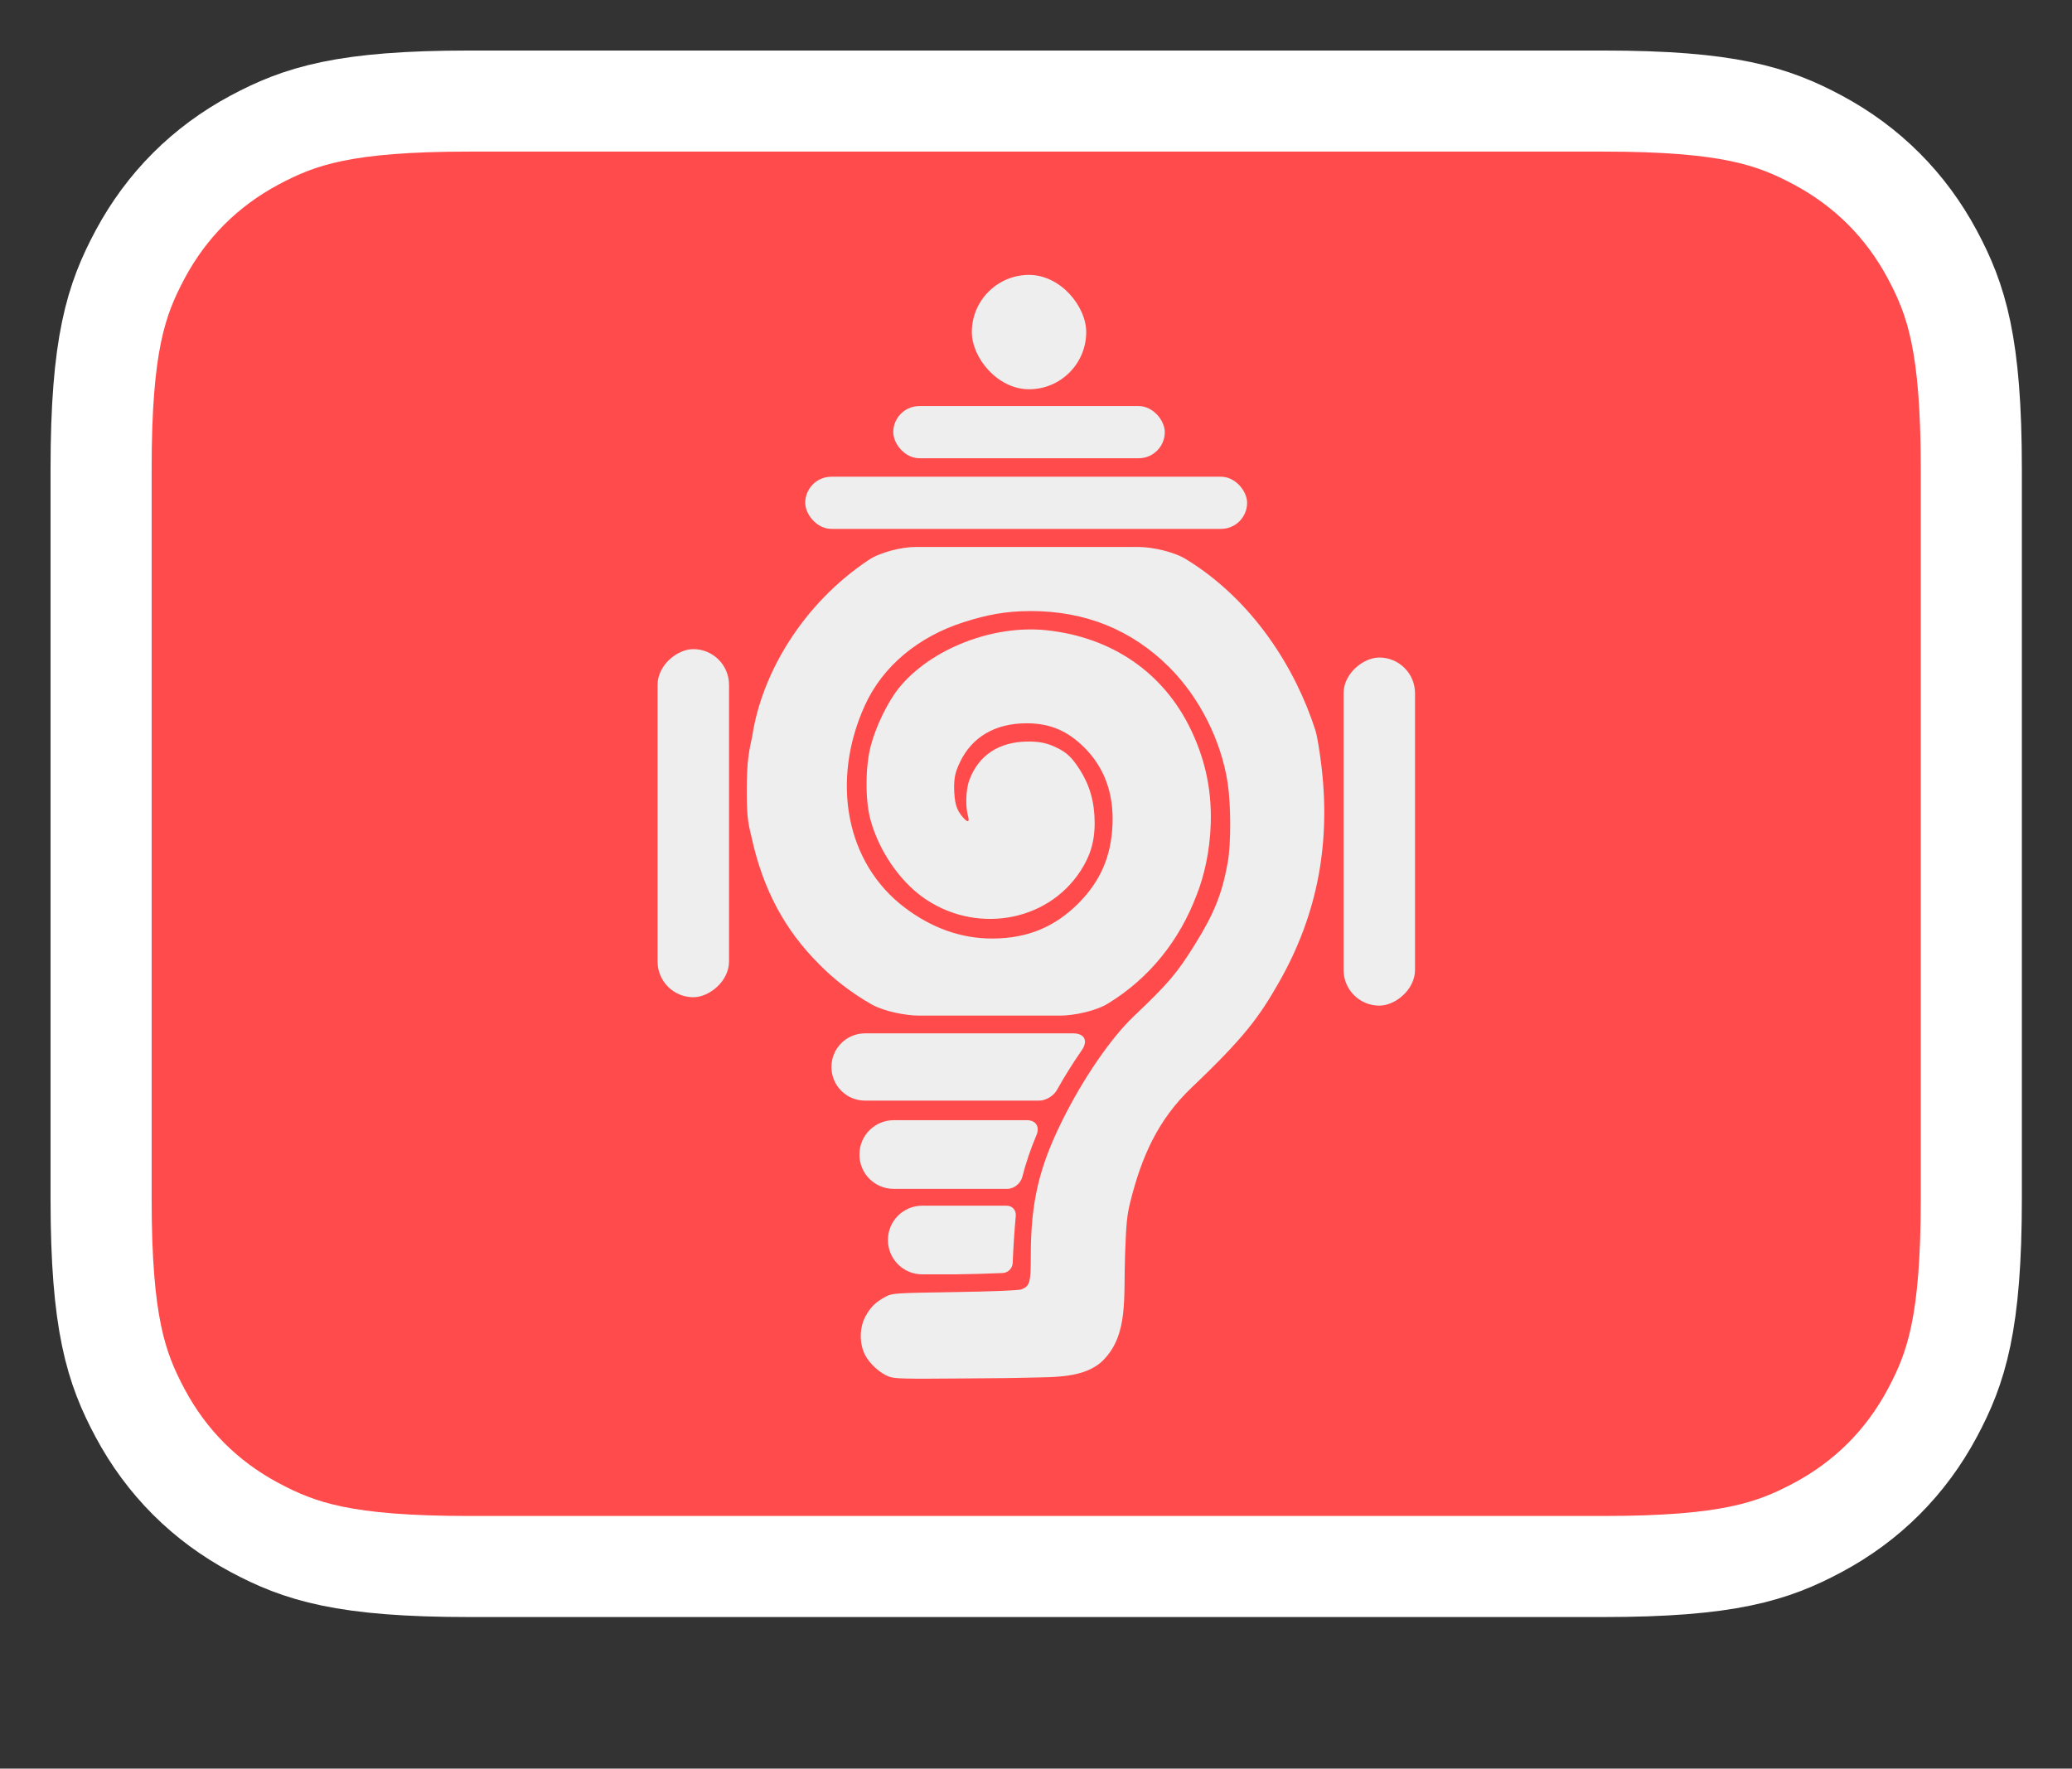 <?xml version="1.0" encoding="UTF-8" standalone="no"?>
<svg
   height="70"
   width="0.854in"
   version="1.1"
   id="svg2227"
   sodipodi:docname="flag_ml_4.svg"
   inkscape:version="1.1.1 (3bf5ae0d25, 2021-09-20)"
   inkscape:export-filename="D:\OneDrive - 1CLICK IT LLC\Pictures\flags\flag_ml_4.png"
   inkscape:export-xdpi="256.95001"
   inkscape:export-ydpi="256.95001"
   xmlns:inkscape="http://www.inkscape.org/namespaces/inkscape"
   xmlns:sodipodi="http://sodipodi.sourceforge.net/DTD/sodipodi-0.dtd"
   xmlns="http://www.w3.org/2000/svg"
   xmlns:svg="http://www.w3.org/2000/svg"
   xmlns:rdf="http://www.w3.org/1999/02/22-rdf-syntax-ns#"
   xmlns:cc="http://creativecommons.org/ns#"
   xmlns:dc="http://purl.org/dc/elements/1.1/">
  <rect width="100%" height="100%" fill="#333333" stroke="none"/>
  <sodipodi:namedview
     pagecolor="#ffffff"
     bordercolor="#666666"
     borderopacity="1"
     objecttolerance="10"
     gridtolerance="10"
     guidetolerance="10"
     inkscape:pageopacity="0"
     inkscape:pageshadow="2"
     inkscape:window-width="1368"
     inkscape:window-height="890"
     id="namedview5298"
     showgrid="false"
     inkscape:zoom="4"
     inkscape:cx="25.5"
     inkscape:cy="44.75"
     inkscape:window-x="-6"
     inkscape:window-y="-6"
     inkscape:window-maximized="1"
     inkscape:current-layer="g1852"
     showguides="false"
     inkscape:pagecheckerboard="1"
     inkscape:document-units="in" />
  <defs
     id="defs2231">
    <inkscape:path-effect
       effect="fillet_chamfer"
       id="path-effect44427"
       is_visible="false"
       lpeversion="1"
       satellites_param="F,0,0,1,0,0,0,1 @ F,0,0,1,0,0,0,1 @ F,0,0,1,0,0,0,1 @ F,0,0,1,0,0,0,1 @ F,0,0,1,0,0,0,1 @ F,0,0,1,0,0,0,1 @ F,0,0,1,0,0,0,1 @ F,0,0,1,0,0,0,1 @ F,0,0,1,0,0,0,1 @ F,0,0,1,0,7.792,0,1 @ F,0,0,1,0,0,0,1 @ F,0,0,1,0,0,0,1 @ F,0,0,1,0,0,0,1 @ F,0,0,1,0,0,0,1 @ F,0,0,1,0,0,0,1 @ F,0,0,1,0,0,0,1 @ F,0,0,1,0,0,0,1 @ F,0,0,1,0,0,0,1 @ F,0,0,1,0,0,0,1 @ F,0,0,1,0,0,0,1 @ F,0,0,1,0,0,0,1 @ F,0,0,1,0,0,0,1 @ F,0,0,1,0,2.03,0,1 @ F,0,0,1,0,1.696,0,1 @ F,0,0,1,0,0,0,1 @ F,0,0,1,0,0,0,1 @ F,0,0,1,0,0,0,1 @ F,0,0,1,0,0,0,1 @ F,0,0,1,0,0,0,1 @ F,0,0,1,0,0,0,1 @ F,0,0,1,0,0,0,1 @ F,0,0,1,0,0,0,1 @ F,0,0,1,0,0,0,1 @ F,0,0,1,0,0,0,1 @ F,0,0,1,0,0,0,1 @ F,0,0,1,0,0,0,1 @ F,0,0,1,0,0,0,1 @ F,0,0,1,0,0,0,1 @ F,0,0,1,0,0,0,1 @ F,0,0,1,0,0,0,1 @ F,0,0,1,0,3.576,0,1 @ F,0,0,1,0,3.774,0,1 @ F,0,0,1,0,0,0,1 @ F,0,0,1,0,3.986,0,1 @ F,0,0,1,0,2.968,0,1 @ F,0,0,1,0,0,0,1 @ F,0,0,1,0,2.945,0,1 @ F,0,0,1,0,3.318,0,1 @ F,0,0,1,0,3.414,0,1 @ F,0,0,1,0,3.597,0,1 @ F,0,0,1,0,3.037,0,1 @ F,0,0,1,0,0,0,1 @ F,0,0,1,0,3.831,0,1 @ F,0,0,1,0,3.709,0,1 @ F,0,0,1,0,1.438,0,1 @ F,0,0,1,0,3.334,0,1 @ F,0,0,1,0,7.846,0,1 @ F,0,0,1,0,6.641,0,1 @ F,0,0,1,0,4.27,0,1 @ F,0,0,1,0,0,0,1 @ F,0,0,1,0,3.822,0,1 @ F,0,0,1,0,0,0,1 @ F,0,0,1,0,0,0,1 @ F,0,0,1,0,0,0,1"
       unit="px"
       method="auto"
       mode="F"
       radius="0"
       chamfer_steps="1"
       flexible="false"
       use_knot_distance="true"
       apply_no_radius="true"
       apply_with_radius="true"
       only_selected="false"
       hide_knots="false" />
    <inkscape:path-effect
       effect="fillet_chamfer"
       id="path-effect43334"
       is_visible="true"
       lpeversion="1"
       satellites_param="F,0,0,1,0,0,0,1 @ F,0,0,1,0,0,0,1 @ F,0,0,1,0,0,0,1 @ F,0,0,1,0,0,0,1 @ F,0,0,1,0,0.382,0,1 @ F,0,0,1,0,0.401,0,1"
       unit="px"
       method="auto"
       mode="F"
       radius="0"
       chamfer_steps="1"
       flexible="false"
       use_knot_distance="true"
       apply_no_radius="true"
       apply_with_radius="true"
       only_selected="false"
       hide_knots="false" />
    <inkscape:path-effect
       effect="fillet_chamfer"
       id="path-effect43066"
       is_visible="true"
       lpeversion="1"
       satellites_param="F,0,0,1,0,0,0,1 @ F,0,0,1,0,0,0,1 @ F,0,0,1,0,0,0,1 @ F,0,0,1,0,0.489,0,1 @ F,0,0,1,0,0.643,0,1"
       unit="px"
       method="auto"
       mode="F"
       radius="0"
       chamfer_steps="1"
       flexible="false"
       use_knot_distance="true"
       apply_no_radius="true"
       apply_with_radius="true"
       only_selected="false"
       hide_knots="false" />
    <inkscape:path-effect
       effect="fillet_chamfer"
       id="path-effect42931"
       is_visible="true"
       lpeversion="1"
       satellites_param="F,0,0,1,0,2.018,0,1 @ F,0,0,1,0,3.576,0,1 @ F,0,0,1,0,0,0,1 @ F,0,0,1,0,0,0,1 @ F,0,0,1,0,0,0,1"
       unit="px"
       method="auto"
       mode="F"
       radius="0"
       chamfer_steps="1"
       flexible="false"
       use_knot_distance="true"
       apply_no_radius="true"
       apply_with_radius="true"
       only_selected="false"
       hide_knots="false" />
    <inkscape:path-effect
       effect="fillet_chamfer"
       id="path-effect39906"
       is_visible="true"
       lpeversion="1"
       satellites_param="F,0,0,1,0,0,0,1 @ F,0,0,1,0,0,0,1 @ F,0,0,1,0,0,0,1 @ F,0,0,1,0,0,0,1 @ F,0,0,1,0,0,0,1 @ F,0,0,1,0,0,0,1 @ F,0,0,1,0,0,0,1 @ F,0,0,1,0,0,0,1 @ F,0,0,1,0,0,0,1 @ F,0,0,1,0,0,0,1 @ F,0,0,1,0,0,0,1 @ F,0,0,1,0,0,0,1 @ F,0,0,1,0,0,0,1 @ F,0,0,1,0,0,0,1 @ F,0,0,1,0,0,0,1 @ F,0,0,1,0,0,0,1 @ F,0,0,1,0,0,0,1 @ F,0,0,1,0,0,0,1 @ F,0,0,1,0,0,0,1 @ F,0,0,1,0,0,0,1 @ F,0,0,1,0,0,0,1 @ F,0,0,1,0,0,0,1 @ F,0,0,1,0,0,0,1 @ F,0,0,1,0,0,0,1 @ F,0,0,1,0,0,0,1 @ F,0,0,1,0,0,0,1 @ F,0,0,1,0,0,0,1 @ F,0,0,1,0,0,0,1 @ F,0,0,1,0,0,0,1 @ F,0,0,1,0,0,0,1 @ F,0,0,1,0,0,0,1 @ F,0,0,1,0,0,0,1 @ F,0,0,1,0,0,0,1 @ F,0,0,1,0,0,0,1 @ F,0,0,1,0,0,0,1 @ F,0,0,1,0,0,0,1 @ F,0,0,1,0,0,0,1 @ F,0,0,1,0,0,0,1 @ F,0,0,1,0,0,0,1 @ F,0,0,1,0,0,0,1 @ F,0,0,1,0,1,0,1 @ F,0,0,1,0,0,0,1 @ F,0,0,1,0,1,0,1 @ F,0,0,1,0,0,0,1 @ F,0,0,1,0,0,0,1 @ F,0,0,1,0,0,0,1 @ F,0,0,1,0,0,0,1 @ F,0,0,1,0,1,0,1 @ F,0,0,1,0,0,0,1 @ F,0,0,1,0,1,0,1 @ F,0,0,1,0,0,0,1 @ F,0,0,1,0,0,0,1 @ F,0,0,1,0,0,0,1 @ F,0,0,1,0,0,0,1 @ F,0,0,1,0,0,0,1 @ F,0,0,1,0,0,0,1 @ F,0,0,1,0,0,0,1 @ F,0,0,1,0,0,0,1 @ F,0,0,1,0,0,0,1 @ F,0,0,1,0,0,0,1"
       unit="px"
       method="auto"
       mode="F"
       radius="0"
       chamfer_steps="1"
       flexible="false"
       use_knot_distance="true"
       apply_no_radius="true"
       apply_with_radius="true"
       only_selected="false"
       hide_knots="false" />
    <inkscape:path-effect
       effect="fillet_chamfer"
       id="path-effect38403"
       is_visible="false"
       lpeversion="1"
       satellites_param="F,0,0,1,0,1,0,1 @ F,0,0,1,0,1,0,1 @ F,0,0,1,0,1,0,1 @ F,0,0,1,0,1,0,1 @ F,0,0,1,0,1,0,1 @ F,0,0,1,0,1,0,1 @ F,0,0,1,0,1,0,1 @ F,0,0,1,0,1,0,1 @ F,0,0,1,0,1,0,1 @ F,0,0,1,0,1,0,1 @ F,0,0,1,0,1,0,1 @ F,0,0,1,0,1,0,1 @ F,0,0,1,0,1,0,1 @ F,0,0,1,0,1,0,1 @ F,0,0,1,0,1,0,1 @ F,0,0,1,0,1,0,1 @ F,0,0,1,0,1,0,1 @ F,0,0,1,0,1,0,1 @ F,0,0,1,0,1,0,1 @ F,0,0,1,0,1,0,1 @ F,0,0,1,0,1,0,1 @ F,0,0,1,0,1,0,1 @ F,0,0,1,0,1,0,1 @ F,0,0,1,0,0,0,1 @ F,0,0,1,0,0,0,1 @ F,0,0,1,0,0,0,1 @ F,0,0,1,0,1,0,1 @ F,0,0,1,0,1,0,1 @ F,0,0,1,0,1,0,1 @ F,0,0,1,0,1,0,1 @ F,0,0,1,0,1,0,1 @ F,0,0,1,0,1,0,1 @ F,0,0,1,0,1,0,1 @ F,0,0,1,0,1,0,1 @ F,0,0,1,0,1,0,1 @ F,0,0,1,0,1,0,1 @ F,0,0,1,0,1,0,1 @ F,0,0,1,0,1,0,1 @ F,0,0,1,0,1,0,1 @ F,0,0,1,0,1,0,1 @ F,0,0,1,0,1,0,1 @ F,0,0,1,0,1,0,1 @ F,0,0,1,0,1,0,1 @ F,0,0,1,0,1,0,1 @ F,0,0,1,0,1,0,1 @ F,0,0,1,0,1,0,1 @ F,0,0,1,0,1,0,1 @ F,0,0,1,0,1,0,1 @ F,0,0,1,0,1,0,1 @ F,0,0,1,0,1,0,1 @ F,0,0,1,0,1,0,1 @ F,0,0,1,0,1,0,1 @ F,0,0,1,0,1,0,1 @ F,0,0,1,0,1,0,1 @ F,0,0,1,0,1,0,1 @ F,0,0,1,0,1,0,1 @ F,0,0,1,0,1,0,1 @ F,0,0,1,0,1,0,1 @ F,0,0,1,0,1,0,1 @ F,0,0,1,0,1,0,1"
       unit="px"
       method="auto"
       mode="F"
       radius="1"
       chamfer_steps="1"
       flexible="false"
       use_knot_distance="true"
       apply_no_radius="true"
       apply_with_radius="true"
       only_selected="false"
       hide_knots="false" />
  </defs>
  <svg
     x="0"
     y="0"
     width="82"
     height="66"
     viewBox="0 0 82 66"
     version="1.1"
     id="svg1855"
     style="display:inline">
    <title
       id="title1844">cs</title>
    <g
       id="cs"
       style="fill:none;fill-rule:evenodd;stroke:none;stroke-width:1">
      <g
         id="g1852"
         transform="translate(6,6)"
         style="display:inline;fill-rule:nonzero">
        <path
           d="M 57.437,-2 H 12.563 C 7.628,-2 5.867,-1.415 4.07,-0.455 2.12,0.589 0.589,2.12 -0.455,4.07 -1.415,5.867 -2,7.628 -2,12.563 v 28.874 c 0,4.935 0.585,6.696 1.545,8.493 1.043,1.951 2.574,3.482 4.525,4.525 C 5.867,55.415 7.628,56 12.563,56 h 44.874 c 4.935,0 6.696,-0.585 8.493,-1.545 1.951,-1.043 3.482,-2.574 4.525,-4.525 C 71.415,48.133 72,46.372 72,41.437 V 12.563 C 72,7.628 71.415,5.867 70.455,4.07 69.411,2.12 67.88,0.589 65.93,-0.455 64.133,-1.415 62.372,-2 57.437,-2 Z"
           id="path1846"
           style="fill:#ff4b4b;fill-opacity:1;stroke:#ffffff;stroke-width:4" />
        <g
           id="g887"
           transform="matrix(0.233,0,0,0.233,30.366,21.92)"
           style="display:inline;fill:#eeeeee;fill-opacity:1;stroke:#ff4b4b;stroke-opacity:1">
          <rect
             style="fill:#eeeeee;fill-opacity:1;stroke:none;stroke-width:6;stroke-linecap:round;stroke-linejoin:round;stroke-miterlimit:4;stroke-dasharray:none;stroke-opacity:1;paint-order:stroke fill markers;stop-color:#000000"
             id="rect9573-4-7"
             width="59.132"
             height="12.132"
             x="-9.566"
             y="32.276"
             ry="6.066"
             transform="rotate(90)" />
          <rect
             style="fill:#eeeeee;fill-opacity:1;stroke:none;stroke-width:6;stroke-linecap:round;stroke-linejoin:round;stroke-miterlimit:4;stroke-dasharray:none;stroke-opacity:1;paint-order:stroke fill markers;stop-color:#000000"
             id="rect11566"
             width="59.132"
             height="12.132"
             x="-8.137"
             y="-84.218"
             ry="6.066"
             transform="rotate(90)" />
          <path
             id="path1191"
             style="color:#000000;display:none;fill:#eeeeee;fill-opacity:1;fill-rule:evenodd;stroke:#ff4b4b;stroke-width:6;stroke-linecap:round;stroke-linejoin:round;stroke-miterlimit:4;stroke-dasharray:none;stroke-opacity:1;paint-order:stroke markers fill"
             d="M 19.109,-32.685 C 10.156,-32.886 1.076,-30.662 -7.133,-25.621 -28.04,-12.783 -36.199,15.405 -22.711,36.825 -11.108,55.252 14.035,62.398 32.988,50.063 48.927,39.689 55.062,16.625 43.84,0.147 34.686,-13.293 15.673,-17.136 1.359,-7.417 -9.09,-0.321 -13.091,16.908 -3.812,28.373 -0.418,32.568 3.937,35.245 9.191,36.053 14.445,36.861 20.586,35.469 24.998,31.11 27.947,28.195 29.774,24.33 29.82,20.422 29.874,15.865 28.171,10.521 24.493,7.83 21.708,5.793 17.462,5.787 14.188,6.874 11.984,7.605 10.046,9.457 9.014,11.537 7.809,13.966 7.385,17.415 8.332,19.643 8.041,19.403 7.681,19.201 7.467,18.936 4.146,14.833 6.48,7.753 10.869,5.098 16.655,1.598 25.008,2.431 29.656,9.006 c 5.88,8.317 3.424,21.155 -5.799,27.158 -11.522,7.499 -25.977,1.675 -32.167,-8.282 C -16.466,14.76 -11.296,-3.241 -0.547,-10.176 15.881,-20.776 37.088,-16.662 47.225,-0.373 49.503,3.288 50.951,7.317 51.877,10.702 c 1.585,8.356 1.309,16.425 -1.985,24.263 -3.891,7.393 -7.359,12.475 -12.936,16.978 -4.809,4.497 -8.906,10.92 -11.973,16.745 -3.421,6.497 -5.931,13.591 -6.092,21.378 -0.058,2.806 -5.48e-4,4.044 -0.055,6.338 -0.017,0.718 -0.084,1.548 -0.566,2.08 -0.498,0.55 -1.341,0.715 -2.079,0.793 -1.326,0.14 -2.705,0.141 -4.058,0.176 -4.918,0.128 -9.84,0.115 -14.76,0.127 -4.142,0.01 -7.492,3.375 -7.482,7.518 0.01,4.142 3.375,7.492 7.518,7.482 4.983,-0.012 9.965,-0.055 14.945,-0.127 2.101,-0.031 4.736,-0.027 7.773,-0.719 3.111,-0.709 6.563,-2.16 9.33,-5.258 3.052,-3.417 3.988,-7.355 4.307,-10.615 0.31,-3.174 0.086,-5.681 0.123,-7.484 0.103,-4.981 1.653,-10.137 3.881,-14.682 C 39.943,71.258 43.271,67.235 46.777,63.922 54.542,57.783 60.679,49.718 64.515,40.59 69.027,29.855 69.608,19.896 68.423,9.528 67.727,3.437 64.643,-3.455 62.068,-7.732 55.03,-19.423 43.701,-27.561 31.146,-30.943 27.223,-32 23.179,-32.594 19.109,-32.685 Z"
             inkscape:original-d="M 19.1091,-32.685225 C 10.15628,-32.886202 1.07634,-30.661554 -7.13309,-25.620772 -28.04016,-12.78333 -36.19852,15.40504 -22.71121,36.82454 -11.10813,55.25167 14.03522,62.39804 32.98801,50.06282 48.92725,39.68892 55.06247,16.625353 43.83957,0.14670349 34.68617,-13.293247 15.673257,-17.136307 1.3592684,-7.4167704 -9.0904339,-0.32117627 -13.090692,16.90777 -3.8120418,28.37337 -0.41755184,32.56793 3.93728,35.24465 9.19113,36.05306 14.44499,36.86147 20.58592,35.46916 24.99777,31.1097 27.94702,28.19547 29.773843,24.330279 29.82004,20.4222 29.87391,15.864977 28.171423,10.520752 24.492945,7.8300309 21.708479,5.7932587 17.461714,5.7870807 14.187542,6.8740442 11.984304,7.6054776 10.046342,9.4573718 9.0144283,11.536892 7.8091163,13.965847 7.38494,17.41494 8.33176,19.6429 8.04101,19.40262 7.68101,19.20091 7.46652,18.93587 4.14615,14.83289 6.4797882,7.7533815 10.869461,5.0979597 16.654517,1.598436 25.007859,2.4314306 29.656082,9.006195 c 5.88023,8.317399 3.424303,21.154801 -5.798807,27.157581 -11.5222,7.49909 -25.9773556,1.675179 -32.1667532,-8.282472 C -16.465526,14.759661 -11.295884,-3.2410041 -0.54707795,-10.176152 15.88097,-20.775557 37.087527,-16.661588 47.225226,-0.37258872 49.503434,3.287978 50.950725,7.3165377 51.877355,10.702448 c 1.58486,8.35561 1.308616,16.424858 -1.985424,24.263178 -3.890887,7.393374 -7.358951,12.475385 -12.936163,16.977569 -4.80862,4.49657 -8.905994,10.92032 -11.973464,16.74549 -3.4211,6.49673 -5.931124,13.590925 -6.091954,21.378045 -0.058,2.80593 -5.48e-4,4.043713 -0.0547,6.33789 -0.01696,0.718404 -0.08391,1.547546 -0.5664,2.08008 -0.497903,0.54954 -1.341149,0.714979 -2.078611,0.792778 -1.325939,0.13988 -2.704591,0.140815 -4.058109,0.175972 -4.9184465,0.127753 -9.84029,0.11535 -14.75977,0.12695 -4.1421365,0.0097 -7.492131,3.37544 -7.48241,7.51758 0.0097,4.14214 3.3754397,7.49214 7.51758,7.48242 4.98254,-0.012 9.9648,-0.055 14.94531,-0.12695 2.10095,-0.031 4.73634,-0.0269 7.77344,-0.71875 3.11099,-0.7087 6.56297,-2.15982 9.33008,-5.25782 3.05165,-3.4166 3.9882,-7.35463 4.30664,-10.61523 0.30994,-3.1737 0.0858,-5.6815 0.12304,-7.48437 0.10289,-4.98141 1.652951,-10.136767 3.881291,-14.682071 C 39.942995,71.258168 43.27131,67.23454 46.77707,63.9222 54.54218,57.78289 60.67922,49.71839 64.51535,40.59017 69.02663,29.85539 69.608462,19.896205 68.423215,9.528085 67.726876,3.436757 64.64263,-3.45519 62.06802,-7.7321 55.03044,-19.42279 43.70148,-27.560664 31.14615,-30.943038 27.22261,-32.000029 23.17857,-32.593872 19.1091,-32.685225 Z"
             sodipodi:nodetypes="cssssssssaaaaccsssssscccsssasacsccssssacsassc" />
          <rect
             style="display:inline;fill:#eeeeee;fill-opacity:1;stroke:none;stroke-width:6.141;stroke-linejoin:round;stroke-miterlimit:4;stroke-dasharray:none;stroke-opacity:1;paint-order:stroke markers fill;stop-color:#000000"
             id="rect1064-8-6"
             width="75.036"
             height="8.859"
             x="-19.332"
             y="-38.849"
             ry="4.43" />
          <rect
             style="display:inline;fill:#eeeeee;fill-opacity:1;stroke:none;stroke-width:6.138;stroke-linejoin:round;stroke-miterlimit:4;stroke-dasharray:none;stroke-opacity:1;paint-order:stroke markers fill;stop-color:#000000"
             id="rect1064-8-6-2"
             width="46.106"
             height="8.862"
             x="-4.383"
             y="-50.851"
             ry="4.431" />
          <rect
             style="display:inline;fill:#eeeeee;fill-opacity:1;stroke:none;stroke-width:5.574;stroke-linejoin:round;stroke-miterlimit:4;stroke-dasharray:none;stroke-opacity:1;paint-order:stroke markers fill;stop-color:#000000"
             id="rect11732"
             width="19.426"
             height="19.426"
             x="8.957"
             y="-73.132"
             ry="9.713" />
          <path
             style="display:inline;fill:#eeeeee;fill-opacity:1;fill-rule:nonzero;stroke:none;stroke-width:6;stroke-linecap:round;stroke-linejoin:round;stroke-miterlimit:4;stroke-dasharray:none;stroke-opacity:1;paint-order:stroke fill markers;stop-color:#000000"
             d="m 23.387,65.357 c 1.259,-2.248 2.677,-4.535 4.225,-6.765 1.127,-1.622 0.507,-2.889 -1.468,-2.889 H -9.171 c -3.164,0 -5.713,2.549 -5.713,5.713 0,3.164 2.549,5.713 5.713,5.713 h 29.575 c 1.114,0 2.438,-0.8 2.983,-1.772 z"
             id="path30275"
             sodipodi:nodetypes="cccssc"
             inkscape:path-effect="#path-effect42931"
             inkscape:original-d="m 22.421887,67.129356 c 1.998582,-3.778709 4.475562,-7.749058 7.298337,-11.425677 -12.963642,0 -25.927284,0 -38.890926,0 -3.163988,0 -5.712839,2.54885 -5.712839,5.712839 0,3.163988 2.548851,5.712838 5.712839,5.712838 z" />
          <path
             style="display:inline;fill:#eeeeee;fill-opacity:1;fill-rule:nonzero;stroke:none;stroke-width:1.359;stroke-linecap:round;stroke-linejoin:round;stroke-miterlimit:4;stroke-dasharray:none;stroke-opacity:1;paint-order:stroke markers fill;stop-color:#000000"
             d="m 36.494,47.705 c -0.752,0 -1.359,0.605 -1.359,1.357 0,0.752 0.607,1.359 1.359,1.359 h 1.275 c 0.645,-0.007 1.282,-0.027 1.905,-0.053 0.211,-0.009 0.386,-0.188 0.394,-0.399 0.024,-0.602 0.066,-1.255 0.122,-1.865 0.02,-0.221 -0.14,-0.399 -0.362,-0.399 z"
             transform="matrix(4.295,0,0,4.295,-156.195,-119.918)"
             id="path42871"
             inkscape:path-effect="#path-effect43334"
             inkscape:original-d="m 36.494141,47.705078 c -0.752424,0 -1.359375,0.604999 -1.359375,1.357422 0,0.752423 0.606951,1.359375 1.359375,1.359375 h 1.27539 c 0.777135,-0.0082 1.542736,-0.03569 2.28711,-0.07031 0.02203,-0.826769 0.08508,-1.802849 0.173825,-2.646484 z"
             sodipodi:nodetypes="ssscccs" />
          <path
             style="display:inline;fill:#eeeeee;fill-opacity:1;fill-rule:nonzero;stroke:none;stroke-width:1.359;stroke-linecap:round;stroke-linejoin:round;stroke-miterlimit:4;stroke-dasharray:none;stroke-opacity:1;paint-order:stroke markers fill;stop-color:#000000"
             d="m 35.365,44.324 c -0.752,0 -1.357,0.607 -1.357,1.359 0,0.752 0.605,1.357 1.357,1.357 h 4.486 c 0.27,0 0.532,-0.215 0.598,-0.477 0.139,-0.548 0.324,-1.092 0.56,-1.653 0.138,-0.327 -0.026,-0.587 -0.38,-0.587 z"
             transform="matrix(4.295,0,0,4.295,-156.195,-119.918)"
             id="rect9573-4-1"
             inkscape:path-effect="#path-effect43066"
             inkscape:original-d="m 35.365234,44.324219 c -0.752136,0 -1.357421,0.607239 -1.357422,1.359375 0,0.752136 0.605286,1.357422 1.357422,1.357422 h 4.97461 c 0.18448,-0.902133 0.487751,-1.776635 0.93164,-2.716797 z" />
          <path
             style="color:#000000;fill:#eeeeee;fill-rule:nonzero;stroke:none;stroke-width:6;stroke-linecap:round;stroke-linejoin:round;-inkscape-stroke:none;paint-order:stroke markers fill;fill-opacity:1"
             d="m -5.107,114.011 c -1.547,-0.571 -3.392,-2.268 -4.129,-3.799 -0.943,-1.959 -0.883,-4.585 0.148,-6.47 0.856,-1.565 1.765,-2.443 3.461,-3.339 1.063,-0.562 1.508,-0.591 11.709,-0.755 6.545,-0.105 10.876,-0.281 11.315,-0.46 1.414,-0.575 1.57,-1.14 1.573,-5.684 0.005,-9.122 1.379,-15.009 5.384,-23.069 3.518,-7.081 8.22,-13.934 12.08,-17.608 5.937,-5.65 7.301,-7.25 10.349,-12.134 3.323,-5.325 4.666,-8.67 5.636,-14.036 0.558,-3.087 0.549,-9.77 -0.018,-13.503 C 51.305,5.948 47.591,-1.405 42.47,-6.505 36.109,-12.84 28.247,-16.03 18.991,-16.03 c -4.374,0 -7.56,0.663 -11.377,1.876 -7.673,2.437 -13.781,7.437 -16.836,14.18 C -14.983,12.74 -12.498,26.733 -2.44,34.34 2.108,37.779 7.093,39.62 12.523,39.595 18.362,39.568 23.018,37.659 27.029,33.644 30.766,29.904 32.598,25.713 32.843,20.344 33.091,14.896 31.424,10.495 28.041,7.13 25.238,4.341 22.277,3.039 18.284,3.033 12.897,3.025 8.954,5.38 6.915,9.693 6.15,11.311 5.95,12.204 5.948,14.036 c 0.065,2.369 0.306,3.67 1.553,5.033 0.793,0.867 1.11,0.815 0.791,-0.336 -0.377,-1.361 -0.429,-4.255 0.25,-6.07 1.571,-4.199 5.021,-6.542 10.089,-6.531 2.162,0.005 3.312,0.378 4.564,0.959 1.97,0.913 2.82,1.848 4.059,3.765 1.673,2.588 2.535,5.447 2.561,8.951 0.026,3.48 -0.843,5.926 -2.444,8.369 C 21.594,36.994 9.288,38.822 0.603,32.559 -3.385,29.682 -6.869,24.603 -8.277,19.338 -9.157,16.049 -9.15,10.461 -8.199,6.838 c 0.867,-3.3 2.913,-7.518 4.807,-9.842 5.4,-6.627 15.964,-10.735 25.049,-9.766 11.088,1.182 19.936,7.196 24.591,17.079 1.984,4.212 3.491,9.304 3.283,15.823 -0.148,4.625 -1.122,8.885 -2.403,12.086 -2.887,7.621 -7.924,14.082 -15.113,18.456 -2.025,1.232 -5.713,2.016 -8.085,2.016 H 11.914 l -11.848,0.002 C -2.306,52.692 -6.011,51.951 -8.072,50.778 -11.632,48.752 -14.729,46.275 -16.927,44.003 -22.845,38.122 -26.467,31.253 -28.394,22.641 c -0.505,-2.259 -0.874,-3.043 -0.874,-8.135 -3e-5,-5.135 0.415,-6.878 0.945,-9.328 1.613,-10.658 8.606,-22.456 19.76,-29.889 1.973,-1.315 5.605,-2.208 7.977,-2.208 H 18.318 37.223 c 2.372,0 6.042,0.818 8.065,2.054 11.466,7.003 18.674,18.655 22.02,29.113 0.384,1.315 0.713,3.675 0.916,5.226 1.797,13.742 -0.552,26.098 -7.155,37.635 -3.288,5.745 -5.696,9.149 -14.741,17.759 -5.814,5.535 -8.557,11.846 -10.454,19.443 -0.575,2.305 -0.708,3.653 -0.9,9.146 -0.251,7.206 0.561,13.372 -3.632,17.693 -3.057,3.15 -8.38,2.922 -12.814,3.036 -3.893,0.1 -5.541,0.083 -12.046,0.143 -8.931,0.082 -10.634,0.036 -11.59,-0.317 z"
             id="path42721"
             inkscape:path-effect="#path-effect44427"
             inkscape:original-d="m -5.1073195,114.01103 c -1.5468042,-0.57054 -3.3919944,-2.26827 -4.1291909,-3.79921 -0.9432116,-1.95878 -0.8833116,-4.58498 0.1475802,-6.47035 0.855892,-1.56533 1.7653182,-2.44289 3.4606476,-3.33936 1.0630926,-0.562155 1.5075855,-0.590816 11.7086094,-0.755053 6.5447082,-0.105359 10.8757732,-0.28133 11.3147002,-0.459663 1.414025,-0.574553 1.570449,-1.139872 1.572845,-5.684354 0.0047,-9.122447 1.378518,-15.008765 5.383644,-23.069061 3.518327,-7.080631 8.220387,-13.934059 12.080433,-17.607692 5.937044,-5.650337 7.301138,-7.249696 10.348742,-12.133629 3.322611,-5.324637 4.666115,-8.670365 5.636308,-14.036119 0.558125,-3.086771 0.54938,-9.770396 -0.01761,-13.502843 C 51.304642,5.948262 47.590565,-1.4050186 42.469671,-6.5054296 36.109382,-12.840283 28.246984,-16.029784 18.991315,-16.029784 c -4.373733,0 -7.560013,0.663415 -11.3768632,1.875849 -7.67305629,2.437366 -13.780586,7.4366531 -16.8362901,14.18049982 C -14.982507,12.740201 -12.497856,26.733125 -2.4399626,34.339585 2.1081352,37.779165 7.093158,39.619511 12.522996,39.594831 18.362489,39.568201 23.017518,37.658683 27.028864,33.644159 30.7657,29.904355 32.59776,25.71325 32.842551,20.344476 33.090981,14.895898 31.424133,10.495153 28.041145,7.1297839 25.23823,4.3414679 22.276563,3.0388711 18.283845,3.0329782 12.897414,3.025247 8.9535701,5.379752 6.9150138,9.6926922 6.1499764,11.311268 5.9498455,12.203806 5.9480673,14.036025 c 0.064942,2.368803 0.3061988,3.670159 1.5526757,5.033338 0.7928697,0.86712 1.109643,0.815011 0.7906792,-0.335577 -0.3773259,-1.361075 -0.429168,-4.2553 0.2497609,-6.069961 1.5709689,-4.1987971 5.0213289,-6.5423452 10.0889089,-6.5312767 2.161568,0.00472 3.312122,0.3783567 4.56356,0.9587127 1.969551,0.9133735 2.82034,1.8483815 4.059412,3.765472 1.672647,2.587906 2.534797,5.446529 2.560632,8.950832 0.02577,3.479799 -0.842903,5.92561 -2.443543,8.368912 C 21.593966,36.993554 9.2883056,38.822011 0.60295497,32.558564 -3.3852488,29.682473 -6.8685273,24.603216 -8.2769558,19.337786 -9.1567157,16.04878 -9.1503547,10.461492 -8.198527,6.8383302 c 0.8668746,-3.2997139 2.9127798,-7.51771486 4.806522,-9.8415828 5.4004163,-6.6270153 15.96378,-10.7350054 25.049406,-9.7662764 11.087604,1.182187 19.935512,7.1958473 24.591439,17.0788222 1.984485,4.2123959 3.491241,9.3043108 3.282692,15.8232058 -0.147967,4.625109 -1.121717,8.885425 -2.402967,12.085853 -2.887142,7.620712 -7.924462,14.082172 -15.113102,18.455605 -2.025439,1.232238 -5.712938,2.01596 -8.085066,2.01596 H 11.914386 l -11.84823886,0.0016 C -2.3059807,52.691789 -6.0110547,51.950925 -8.0715505,50.778186 -11.63169,48.751914 -14.728679,46.275213 -16.926928,44.003492 -22.84497,38.122199 -26.467285,31.253296 -28.39419,22.64073 c -0.505342,-2.258694 -0.874194,-3.042853 -0.874228,-8.134949 -3e-5,-5.1349433 0.41508,-6.8776864 0.945291,-9.3284535 1.612897,-10.6575861 8.605676,-22.4555125 19.7596612,-29.8891165 1.9731976,-1.315044 5.6051172,-2.20826 7.97724502,-2.20826 H 18.318275 37.22277 c 2.372128,0 6.041806,0.817841 8.065347,2.053821 11.465519,7.003169 18.67356,18.6550395 22.020151,29.1131003 0.384155,1.3145502 0.713341,3.6752616 0.916122,5.225532 1.797484,13.7417707 -0.551738,26.0981737 -7.155267,37.6351717 -3.288079,5.744683 -5.696154,9.149143 -14.74068,17.75941 -5.814431,5.535262 -8.556961,11.845989 -10.453533,19.443155 -0.575499,2.305305 -0.708024,3.652541 -0.89969,9.146208 -0.251393,7.206131 0.560821,13.371981 -3.631691,17.692911 -3.05674,3.15037 -8.379832,2.92224 -12.814083,3.03572 -3.892546,0.0996 -5.541422,0.0829 -12.0464564,0.1429 -8.9310442,0.0824 -10.6340532,0.0357 -11.5903091,-0.31689 z"
             sodipodi:nodetypes="sssssscsssscssssscssscscsscssscsssssssscssccscsscsscsscsssssassss" />
        </g>
      </g>
    </g>
  </svg>
</svg>

